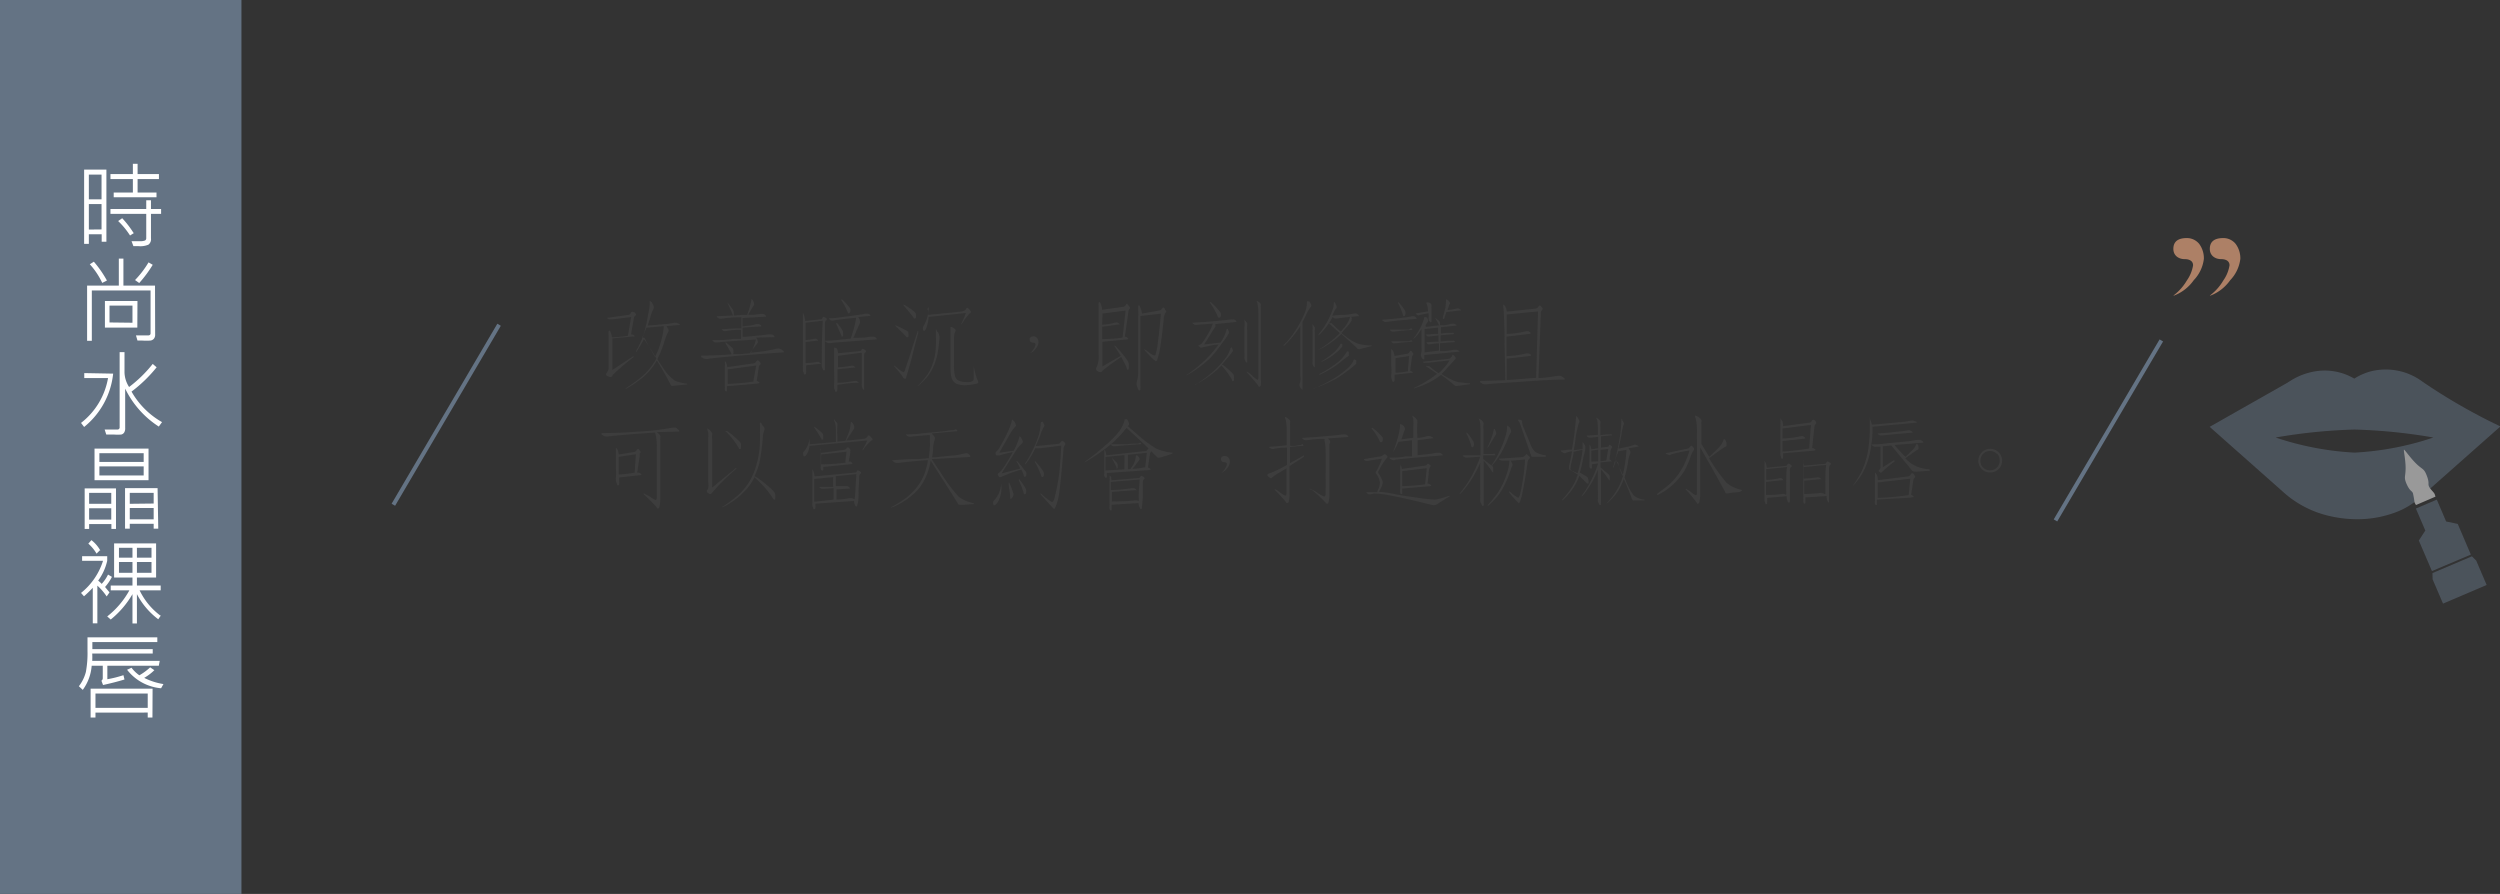 <svg xmlns="http://www.w3.org/2000/svg" viewBox="0 0 185.14 66.2"><rect x="0" y="0" width="185.14" height="66.2" fill="#333333" stroke="none"/><defs><style>.cls-1{fill:#3d3d3d;}.cls-2{fill:#647384;}.cls-3{fill:#fff;}.cls-4{fill:none;stroke:#647384;stroke-miterlimit:10;stroke-width:0.3px;}.cls-5{fill:#ad8066;}.cls-6{opacity:0.5;}</style></defs><title>lesson_cont</title><g id="圖層_15" data-name="圖層 15"><path class="cls-1" d="M47,23.14a.5.5,0,0,1,.1.13.17.17,0,0,1-.09.14.19.19,0,0,0-.06.1l-.22,1.26h.09a.29.29,0,0,1,.12.06s.07.07.07.09,0,0-.12,0l-1.54.14v2.34l1.51-1,.07,0a0,0,0,0,1,0,0s0,.06-.11.12a18.52,18.52,0,0,0-1.45,1.25c0,.1-.1.15-.17.15a.31.31,0,0,1-.18-.06c-.09,0-.13-.08-.13-.11a.23.23,0,0,1,0-.09.48.48,0,0,0,.09-.12.68.68,0,0,0,.09-.43v-2c0-.09,0-.19,0-.3a2.3,2.3,0,0,1,0-.27s0-.06.06-.06.07.07.12.21.05.2.07.29a9.79,9.79,0,0,0,1.18-.11l.24-1.39-1.4.17-.18,0a.22.22,0,0,1-.14-.05s-.07-.05-.07-.06l0,0,1.58-.22a.2.2,0,0,0,.17-.11c0-.07.09-.12.11-.12A.46.46,0,0,1,47,23.14Zm1.29-.69a.59.59,0,0,1,.12.23.31.31,0,0,1,0,.16,2.68,2.68,0,0,0-.25.66c-.07.22-.14.43-.2.61L49.29,24a3.74,3.74,0,0,0,.64-.1h.14a.49.49,0,0,1,.18.07c.07,0,.11.08.11.09a0,0,0,0,1,0,0l-1,.09.06.11a.58.58,0,0,1,.1.22.36.36,0,0,1-.08.17,6.42,6.42,0,0,0-.28.78,7.43,7.43,0,0,1-.48,1.16c.15.25.31.49.47.72a3.19,3.19,0,0,0,.86.9,4.29,4.29,0,0,0,.81.2s.06,0,.06,0a.07.07,0,0,1,0,.06l-1.09.11c-.07,0-.12-.05-.15-.14-.32-.62-.65-1.2-1-1.75a4.37,4.37,0,0,1-1,1.23,8.77,8.77,0,0,1-1.18.82l-.17.07a0,0,0,0,1,0,0s0,0,.09-.08a11.92,11.92,0,0,0,1.1-.8,4.41,4.41,0,0,0,.83-.9,4.46,4.46,0,0,0,.29-.46.17.17,0,0,1,0-.05c-.41-.67-.69-1.11-.85-1.32a.12.12,0,0,1-.06-.09c-.16.3-.33.59-.51.87a.25.25,0,0,1-.07.09s0,0,0,0a.17.17,0,0,1,0-.09,7.75,7.75,0,0,0,.55-1.18A12.74,12.74,0,0,0,48,23.27a4,4,0,0,0,.12-.93s0-.06,0-.06S48.23,22.34,48.32,22.45ZM47.64,25a.14.14,0,0,1,.11.06q.36.72.76,1.37a6.18,6.18,0,0,0,.65-2.28l-1.29.12c-.09.23-.17.43-.25.59l-.08.16Z"/><path class="cls-1" d="M53.86,22.39c.19.23.33.41.41.54a.57.57,0,0,1,.07.23.69.69,0,0,1,0,.21l.65-.05.34,0a5.63,5.63,0,0,0,.2-.61,3.55,3.55,0,0,0,.12-.54s0-.05,0-.05.07.06.13.17a.54.54,0,0,1,.06.23.13.13,0,0,1,0,.06c-.1.16-.25.4-.43.73l.43,0,.47-.06.21,0a.27.27,0,0,1,.14.07.22.22,0,0,1,.08.13,0,0,0,0,1,0,0l-1.75.1v.62l.68-.08L56,24l.17,0a.29.29,0,0,1,.14.06c.05,0,.08.08.08.11s0,0,0,0L55,24.26v.68h.21l1.08-.1.59-.07.26,0a.25.25,0,0,1,.14.06.25.25,0,0,1,.08.14s0,0,0,0L56,25l.07.12a.64.64,0,0,1,.05.2.09.09,0,0,1,0,.06l-.52.67-.07.07a12.16,12.16,0,0,0,2-.3.54.54,0,0,1,.18,0,.67.67,0,0,1,.2.09c.09.07.14.12.14.13s0,.06-.06.06q-1.36.08-3.51.26c-1.27.12-2,.19-2.05.22a.66.66,0,0,1-.2,0,.38.38,0,0,1-.22-.1c-.06,0-.09-.06-.09-.09s0-.06.08-.06c.36,0,1.09,0,2.16-.09a.3.3,0,0,1,0-.07l-.35-.61a.65.65,0,0,1-.1-.19,0,0,0,0,1,0,0l.07,0c.2.17.35.3.44.38a.29.29,0,0,1,.09.17.86.86,0,0,1,0,.24s0,.06-.05.06l.62,0,.7-.06s0,0,0,0a.07.07,0,0,1,0,0,4.56,4.56,0,0,0,.26-.56,2,2,0,0,0,.14-.46h0l-1.15.08c-.9.06-1.46.11-1.66.14l-.19,0a.2.2,0,0,1-.13-.06c-.07-.05-.09-.09-.09-.11a0,0,0,0,1,0,0q1.11,0,1.52-.09l.6,0v-.68h-.06c-.58,0-.93.08-1.06.1l-.12,0a.23.23,0,0,1-.12-.05s-.07-.07-.07-.09,0,0,0,0l1-.06.46,0V23.5h-.14c-.72,0-1.17.08-1.32.1l-.15,0a.22.22,0,0,1-.13-.07c-.06,0-.09-.08-.09-.11a0,0,0,0,1,0,0l1.21-.06h0a0,0,0,0,1,0,0c-.11-.25-.22-.5-.33-.74a1,1,0,0,1-.09-.23,0,0,0,0,1,0,0S53.83,22.36,53.86,22.39Zm-.07,4.5a1.18,1.18,0,0,1,.07.3l1.87-.27c.13,0,.22-.06.25-.12s.09-.11.12-.11.08,0,.16.11.07.09.07.12a.21.21,0,0,1-.07.12.26.26,0,0,0-.07.17l-.15,1h0a.23.23,0,0,1,.12.06c.05,0,.08.07.08.08s-.07.05-.18.06l-2.23.19c0,.09,0,.17,0,.27s0,.11-.06.11-.05,0-.09-.12a.67.67,0,0,1,0-.19.75.75,0,0,1,0-.14c0-.14,0-.37,0-.69s0-.48,0-.76a2.49,2.49,0,0,0,0-.35,0,0,0,0,1,0,0S53.73,26.76,53.79,26.89Zm2,1.36L56,27.07l-2.11.28c0,.2,0,.56,0,1.08A15.87,15.87,0,0,0,55.84,28.25Z"/><path class="cls-1" d="M59.55,23.37a1.61,1.61,0,0,1,.08.4l1.15-.12a.14.14,0,0,0,.12-.07c0-.07.07-.11.08-.11a.27.27,0,0,1,.14.06c.07,0,.11.08.11.11s0,.07-.09.12a.43.43,0,0,0-.05.22c0,.64,0,1.21,0,1.73s0,1,0,1.36,0,.35-.06.35-.07,0-.12-.13a.46.46,0,0,1-.05-.18.76.76,0,0,1,0-.22c0-.17,0-.4,0-.68,0-1.18.05-2,.07-2.46l-1.27.15c0,.06,0,.11,0,.15v1.13a4.09,4.09,0,0,0,.69-.1h.07a.21.21,0,0,1,.1.06s.07.07.07.09,0,0-.08,0l-.85.1v1.56a5.1,5.1,0,0,0,.84-.09h.09a.26.26,0,0,1,.12.07c.05,0,.08.06.08.08s0,0-.09,0l-1,.1v.43c0,.16,0,.25-.09.25s-.06,0-.09-.12a.41.41,0,0,1-.06-.22,2.27,2.27,0,0,1,0-.29c0-.26,0-.78,0-1.57s0-1.46,0-1.89c0-.24,0-.38,0-.41s0-.09,0-.09S59.5,23.25,59.55,23.37Zm4.82-.11c.06.05.09.09.09.13a0,0,0,0,1,0,0l-.91.09.09.14a.64.64,0,0,1,.05.2.27.27,0,0,1,0,.09c-.11.23-.27.6-.49,1.11l0,0h0L64,25l.47-.07.22,0a.29.29,0,0,1,.16.07c.06.05.09.09.09.13a0,0,0,0,1,0,0l-2.09.16c-.73.06-1.18.09-1.35.12l-.15,0a.27.27,0,0,1-.15-.07c-.07,0-.1-.08-.1-.11s0,0,0,0c.59,0,1-.06,1.23-.09l.67-.06a0,0,0,0,0,0,0c.11-.32.19-.59.25-.82a4.9,4.9,0,0,0,.14-.68s0-.05,0-.05l-.67.07c-.57.06-.92.11-1,.14l-.12,0a.2.2,0,0,1-.13-.06c-.07-.05-.09-.09-.09-.11a0,0,0,0,1,0,0c.46,0,.78-.06,1-.09L63,23.4l.69-.1a2.67,2.67,0,0,0,.38-.07l.16,0A.25.25,0,0,1,64.36,23.26ZM62,25.85a1.36,1.36,0,0,1,.07.31L63.68,26a.14.14,0,0,0,.12-.07c0-.06.07-.1.09-.1a.38.38,0,0,1,.14.06q.11.08.11.11s0,.07-.09.12a.37.37,0,0,0-.06.22c0,.47,0,.9,0,1.28s0,.76,0,1,0,.27,0,.27-.08-.05-.12-.14a.55.55,0,0,1-.05-.17.61.61,0,0,1,0-.17c0-.13,0-.29,0-.5,0-.84,0-1.44,0-1.79l-1.76.23c0,.08,0,.16,0,.24v.61a6.12,6.12,0,0,0,1-.12h.11a.21.21,0,0,1,.1.06s.07.06.07.08,0,0-.1,0l-1.22.13v1a8.06,8.06,0,0,0,1.25-.14h.13a.22.22,0,0,1,.12.06s.07.06.07.08,0,0-.12,0c-.54,0-1,.09-1.46.15v.26c0,.16,0,.24-.09.25s-.06,0-.09-.12a.4.4,0,0,1-.06-.22,1,1,0,0,1,0-.2,9.77,9.77,0,0,0,0-1c0-.59,0-1,0-1.36s0-.26,0-.28,0-.09,0-.09S61.93,25.74,62,25.85Zm0-1.92a4.66,4.66,0,0,1,.36.48.45.45,0,0,1,.07.21.85.85,0,0,1,0,.23c0,.05,0,.07-.08.07s0,0-.05-.09L62,24.14a1.06,1.06,0,0,1-.08-.22,0,0,0,0,1,0,0Zm.38-1.74a4.08,4.08,0,0,1,.48.52.4.4,0,0,1,.11.19.45.45,0,0,1,0,.18q-.06.13-.11.13s-.07,0-.09-.09a4.79,4.79,0,0,0-.43-.84.3.3,0,0,1-.05-.11,0,0,0,0,1,0,0Z"/><path class="cls-1" d="M68,24.52s0,.06,0,.12c-.17.67-.33,1.24-.44,1.72-.17.64-.32,1.16-.45,1.58,0,.07-.05.11-.07.11s-.12,0-.19-.14-.35-.46-.57-.72c-.06-.07-.09-.11-.09-.13s0,0,0,0a2.9,2.9,0,0,1,.3.22,1.47,1.47,0,0,0,.41.28s.07,0,.11-.13.21-.62.43-1.29c.14-.48.32-1,.51-1.58,0,0,0-.06,0-.06A0,0,0,0,1,68,24.52Zm-1.61-.41c.35.17.6.3.75.38s.13.12.13.17a.87.87,0,0,1,0,.24c0,.05,0,.07-.08.07s-.06,0-.1-.07c-.2-.2-.41-.41-.62-.61a.77.77,0,0,1-.18-.19,0,0,0,0,1,0,0ZM67,22.59a6,6,0,0,1,.7.48.33.33,0,0,1,.13.21,1,1,0,0,1,0,.24.08.08,0,0,1-.09.07s-.06,0-.1-.09c-.18-.24-.38-.48-.58-.72a.7.7,0,0,1-.17-.22,0,0,0,0,1,0,0A.25.25,0,0,1,67,22.59Zm2.46,2a1.22,1.22,0,0,1,.12.37A10.24,10.24,0,0,1,69.46,26a4.49,4.49,0,0,1-.27,1,3.83,3.83,0,0,1-.49.87,6.81,6.81,0,0,1-.64.66.32.32,0,0,1-.1.07,0,0,0,0,1,0,0,.3.3,0,0,1,.06-.07c.2-.22.38-.42.51-.59a2.9,2.9,0,0,0,.4-.64,4.48,4.48,0,0,0,.31-1A6.73,6.73,0,0,0,69.31,25c0-.09,0-.22,0-.38s0-.2,0-.24a0,0,0,0,1,0,0A.79.79,0,0,1,69.41,24.57Zm-.72-1.63c0,.13,0,.25,0,.36l1.2-.12c.78-.07,1.23-.12,1.34-.15a.39.39,0,0,0,.27-.17c0-.05.06-.08.1-.08a.85.85,0,0,1,.14.12c.07.07.11.13.11.17a.11.11,0,0,1-.09.12,4.3,4.3,0,0,0-.61.83s0,0,0,0,0,0,0-.05a.59.59,0,0,1,.08-.2c.1-.23.19-.43.25-.61l-2.76.29a3,3,0,0,1-.15.77c-.06.16-.11.25-.17.26s-.06,0-.1-.1a.48.48,0,0,1,0-.12.2.2,0,0,1,.05-.14,2.92,2.92,0,0,0,.38-1.33s0-.06,0-.06S68.69,22.8,68.69,22.93Zm1.91,1.35c.08.07.12.12.12.14a.39.39,0,0,1-.05.16,1,1,0,0,0-.07.38v2a3.25,3.25,0,0,0,.06.8.6.6,0,0,0,.18.33,1.08,1.08,0,0,0,.56.17,2.1,2.1,0,0,0,.38,0,.64.64,0,0,0,.22-.09.22.22,0,0,0,.06-.14c0-.14,0-.48,0-1,0,0,0-.06,0-.06s0,0,0,.06a4.51,4.51,0,0,0,.28,1.08.48.48,0,0,1,.06.16.09.09,0,0,1-.07.09,2.21,2.21,0,0,1-.41.09,3.75,3.75,0,0,1-.57.05,1.7,1.7,0,0,1-.51-.09.63.63,0,0,1-.28-.2.89.89,0,0,1-.17-.39,3.22,3.22,0,0,1-.05-.64V24.83c0-.14,0-.27,0-.41s0-.2,0-.21a0,0,0,0,1,0,0S70.51,24.21,70.6,24.29Z"/><path class="cls-1" d="M76.69,25.83a.94.94,0,0,1-.43.34h0a1.12,1.12,0,0,0,.29-.33.8.8,0,0,0,.14-.33c0-.09-.07-.14-.19-.14s-.25-.07-.25-.22.09-.24.29-.24a.34.34,0,0,1,.27.13.53.53,0,0,1,.1.33A.82.82,0,0,1,76.69,25.83Z"/><path class="cls-1" d="M83.62,22.68a.28.28,0,0,1,.07.12.22.22,0,0,1-.06.1.23.23,0,0,0-.06.15l-.27,1.89h.07a.25.25,0,0,1,.12.07s.07.07.07.08-.05.05-.14.05l-1.78.17v1.83L83,26.35l-.41-.63a.26.26,0,0,1-.07-.13,0,0,0,0,1,0,0s.07,0,.14.1a7.88,7.88,0,0,1,.76.9.73.73,0,0,1,.17.38,1.67,1.67,0,0,1,0,.25c0,.1,0,.15-.07.15s-.07,0-.09-.15a6.82,6.82,0,0,0-.4-.78h0a15.54,15.54,0,0,0-1.37,1,.18.18,0,0,1-.17.12.3.3,0,0,1-.18-.06c-.09-.05-.13-.09-.13-.12a.35.35,0,0,1,0-.14,1.23,1.23,0,0,0,.09-.2,1.62,1.62,0,0,0,.09-.69V23c0-.09,0-.19,0-.3a2.27,2.27,0,0,1,0-.26s0-.06.06-.06.08.07.13.21a1.42,1.42,0,0,1,.07.35h0l1.5-.21c.12,0,.2-.06.23-.12s.08-.12.11-.12S83.55,22.61,83.62,22.68Zm-2,1.37a4.17,4.17,0,0,0,1-.17h.1a.29.29,0,0,1,.12.06s.07.07.07.09,0,0-.09,0l-1.2.17v.91A9.63,9.63,0,0,0,83.13,25l.23-2-1.71.22Zm4.64-1.14.11.14a.15.15,0,0,1-.05.1.92.92,0,0,0-.14.49c-.1,1-.2,1.74-.27,2.15a4.29,4.29,0,0,1-.2.8c0,.11-.09.16-.12.16a2.81,2.81,0,0,1-.49-.46,3.06,3.06,0,0,1-.39-.44s0,0,0,0a2.2,2.2,0,0,1,.31.19,1.27,1.27,0,0,0,.48.29s.07,0,.08-.09a4.91,4.91,0,0,0,.17-.91c.06-.44.14-1.14.22-2.1l-1.52.17c0,2.88,0,4.59,0,5.13a1.06,1.06,0,0,1,0,.27c0,.07,0,.12-.07.12s-.08-.07-.14-.22a.79.79,0,0,1-.07-.32.71.71,0,0,1,.05-.23,2.28,2.28,0,0,0,.07-.51q0-1.14,0-4.12a3.07,3.07,0,0,0,0-.57c0-.15,0-.25,0-.27s0-.05.06-.06.07.1.14.27a1.56,1.56,0,0,1,.08.33L85.83,23a.25.25,0,0,0,.2-.12c.06-.07.1-.11.14-.11S86.23,22.85,86.29,22.91Z"/><path class="cls-1" d="M91.48,23.71c.06.05.09.09.09.13a0,0,0,0,1,0,0L90,24A.49.49,0,0,1,90,24a.73.73,0,0,1,0,.16.06.06,0,0,1,0,.06,3.31,3.31,0,0,0-.28.42l-.35.56-.2.31,1.21-.14a2.9,2.9,0,0,0,.44-.9c0-.07.05-.12.09-.12s0,.06.09.17a.5.5,0,0,1,0,.17,6.4,6.4,0,0,1-.56.8,8.12,8.12,0,0,1-.87,1.08,9.8,9.8,0,0,1-1.3,1l-.43.24s0,0,0,0,0,0,.06-.06a10.37,10.37,0,0,0,1.19-.94,8.43,8.43,0,0,0,1.15-1.29l0,0c-.35,0-.64.09-.86.13l-.39.09-.08,0-.09-.08c-.05,0-.07-.07-.07-.09s0,0,0,0a.45.45,0,0,0,.27-.16,6.21,6.21,0,0,0,.41-.63,5.24,5.24,0,0,0,.31-.59c0-.07.06-.15.08-.22h-.09l-1.13.09-.12,0A.25.25,0,0,1,88.4,24c-.06,0-.09-.08-.09-.1s0,0,0,0l1-.06.66-.06.74-.07.4-.05.17,0A.23.23,0,0,1,91.48,23.71Zm-.22,2.11a.56.56,0,0,1,.05.17,5.72,5.72,0,0,1-.51.64c-.12.14-.22.27-.33.38l.07,0a6,6,0,0,1,.69.59c.1.1.15.18.15.25a1.44,1.44,0,0,1,0,.24c0,.09,0,.13-.06.13s-.07,0-.09-.1a5,5,0,0,0-.78-1.06s0,0,0,0a4.28,4.28,0,0,1-.41.4,8.47,8.47,0,0,1-1.17.84l-.39.19a0,0,0,0,1,0,0s0,0,.05,0a10.2,10.2,0,0,0,1.07-.77,6.9,6.9,0,0,0,1-1,2.52,2.52,0,0,0,.51-.87c0-.07.05-.12.09-.12S91.21,25.7,91.26,25.82ZM89.7,22.4a4.89,4.89,0,0,1,.57.6c.09.1.14.17.14.22a.45.45,0,0,1,0,.18q-.06.13-.11.13c-.05,0-.09,0-.12-.1a5.28,5.28,0,0,0-.52-.93.33.33,0,0,1-.07-.12,0,0,0,0,1,0,0A.32.32,0,0,1,89.7,22.4Zm2.52,1.36c.09.09.14.16.14.2a1,1,0,0,1,0,.17,1.45,1.45,0,0,0,0,.3v2.34c0,.06,0,.09,0,.09s-.08,0-.14-.14a.41.41,0,0,1-.06-.2.76.76,0,0,1,0-.11,1.47,1.47,0,0,0,0-.28V24.21a1.93,1.93,0,0,0,0-.41.61.61,0,0,1,0-.12,0,0,0,0,1,0,0A.63.63,0,0,1,92.22,23.76Zm1-1.4q.15.13.15.17a.36.36,0,0,1,0,.1.5.5,0,0,0,0,.16V28.1a1.52,1.52,0,0,1,0,.38c0,.1-.06.16-.1.16s-.06,0-.09-.09q-.44-.54-.78-.91l-.07-.07s0-.06,0-.06a3.85,3.85,0,0,1,.37.27,1.78,1.78,0,0,0,.43.35s.05,0,.06-.14V23.27a3.88,3.88,0,0,0-.07-.81.63.63,0,0,1-.05-.18,0,0,0,0,1,0,0A.48.48,0,0,1,93.22,22.36Z"/><path class="cls-1" d="M97,22.39a.54.54,0,0,1,.11.23.23.23,0,0,1-.06.14,2.32,2.32,0,0,0-.34.59c-.09.18-.17.35-.25.49v4.92c0,.07,0,.11,0,.11s-.08-.06-.16-.16a.42.42,0,0,1-.07-.2.78.78,0,0,1,.07-.25,2,2,0,0,0,0-.46V24.13c-.1.17-.2.31-.29.43a7.13,7.13,0,0,1-.86,1,.28.28,0,0,1-.09.07s0,0,0,0l0-.07a6.09,6.09,0,0,0,.82-1,8.21,8.21,0,0,0,.73-1.35,2.26,2.26,0,0,0,.18-.83s0-.06,0-.06S97,22.28,97,22.39Zm.25,1.71c.07.07.12.13.12.16a.78.78,0,0,1,0,.14,1.34,1.34,0,0,0,0,.25v2.49s0,.06,0,.06-.07,0-.12-.12a.36.36,0,0,1-.05-.17.35.35,0,0,1,0-.09.64.64,0,0,0,0-.22V24.46a1.28,1.28,0,0,0,0-.33.38.38,0,0,1,0-.1s0,0,0,0S97.22,24,97.29,24.1Zm3.18,2.65a.7.7,0,0,1,0,.19,4.66,4.66,0,0,1-.56.46,7.57,7.57,0,0,1-.88.62,12.37,12.37,0,0,1-1.3.61l-.43.14a0,0,0,0,1,0,0s0,0,.05,0a11.45,11.45,0,0,0,1.19-.58,6.5,6.5,0,0,0,1.15-.79,1.88,1.88,0,0,0,.57-.66c0-.07.05-.12.08-.12S100.42,26.64,100.47,26.76Zm-.34-3.15a.61.61,0,0,1,0,.17,4.62,4.62,0,0,1-.46.56l-.29.33.19.15a3.9,3.9,0,0,0,1,.63,3.45,3.45,0,0,0,1,.14s.05,0,.05,0a.05.05,0,0,1-.05.06c-.55.15-.85.22-.87.22a.17.17,0,0,1-.15-.06c-.19-.2-.46-.44-.79-.73-.14-.12-.27-.24-.38-.35-.13.13-.25.25-.35.33a7.15,7.15,0,0,1-1.08.73l-.35.17s0,0,0,0l0,0a7.52,7.52,0,0,0,1-.68,6.72,6.72,0,0,0,.66-.6L98.48,24s-.06,0-.06,0,0-.06.09-.06a.16.16,0,0,1,.11,0,8.58,8.58,0,0,0,.67.62l.19-.22a2.2,2.2,0,0,0,.47-.77c0-.07.05-.12.09-.12S100.08,23.5,100.13,23.61Zm-1.21-1.12a.53.53,0,0,1,.1.22.14.14,0,0,1,0,.1,1.55,1.55,0,0,0-.24.41l-.08.17.58-.06.38,0,.44-.06.24-.05.1,0a.24.24,0,0,1,.14.07c.06.05.09.09.09.13a0,0,0,0,1,0,0l-1,.09-.66.09h-.07a.25.25,0,0,1-.14-.06l-.07-.06a5.61,5.61,0,0,1-.38.62,5.2,5.2,0,0,1-.6.69l-.07.05s0,0,0,0a.11.11,0,0,1,0-.06,5,5,0,0,0,.54-.76,6.42,6.42,0,0,0,.48-1,1.75,1.75,0,0,0,.12-.6s0-.06,0-.06S98.84,22.39,98.92,22.49Zm1,3.64a.52.52,0,0,1,0,.17.05.05,0,0,1,0,.06c-.14.09-.3.21-.47.35a7.3,7.3,0,0,1-.84.61,8,8,0,0,1-.82.43l-.09,0s0,0,0,0,0,0,.08-.06a7.67,7.67,0,0,0,1.26-.8,2.85,2.85,0,0,0,.75-.85.06.06,0,0,1,.06,0S99.87,26,99.91,26.13Zm-.48-.62a.52.52,0,0,1,0,.17,0,0,0,0,1,0,0L99.1,26a6.55,6.55,0,0,1-.61.46,4.3,4.3,0,0,1-.59.32h-.07s0,0,0,0l0,0a5.46,5.46,0,0,0,.9-.64,2,2,0,0,0,.54-.67,0,0,0,0,1,0,0S99.38,25.41,99.42,25.51Z"/><path class="cls-1" d="M104.84,23.48a.22.22,0,0,1,.08.13,0,0,0,0,1,0,0l-1.36.12-.88.11-.1,0a.22.22,0,0,1-.13-.06c-.06,0-.09-.08-.09-.1a0,0,0,0,1,0,0l.8-.07.51-.05.58-.08.31-.06.14,0A.25.25,0,0,1,104.84,23.48Zm-.34.84c.06,0,.09.08.09.11a0,0,0,0,1,0,0l-.85.07-.54.06h-.07a.17.17,0,0,1-.12-.06c-.06,0-.08-.07-.08-.09a0,0,0,0,1,0,0l.48,0,.31,0,.35,0,.19,0h.08A.26.26,0,0,1,104.5,24.32Zm0,.87c.06,0,.09.08.09.11a0,0,0,0,1,0,0l-.8.07-.51.06h-.06a.21.21,0,0,1-.12-.06s-.07-.07-.07-.09a0,0,0,0,1,0,0l.46,0,.29,0,.33,0,.17,0h.08A.26.26,0,0,1,104.5,25.2Zm-1.3.88a1.74,1.74,0,0,1,.08.29l.85-.15c.12,0,.2-.06.23-.11s.08-.12.11-.12.07,0,.13.12a.22.22,0,0,1,.07.11.2.2,0,0,1-.06.11.27.27,0,0,0-.05.14l-.13,1h0a.24.24,0,0,1,.12.06c.05,0,.08.07.08.09s0,0-.1,0l-1.25.14V28c0,.17,0,.27-.09.28s-.07-.05-.1-.14a.55.55,0,0,1-.06-.25.45.45,0,0,1,0-.12,2.81,2.81,0,0,0,0-.63c0-.43,0-.77,0-1s0-.2,0-.21,0-.09,0-.09S103.14,25.94,103.2,26.07Zm1.06,1.42.09-1.12-1,.15c0,.09,0,.2,0,.3v.79A7.75,7.75,0,0,0,104.26,27.5Zm-.69-5.11a3.86,3.86,0,0,1,.42.53.49.49,0,0,1,.09.19.42.42,0,0,1,0,.17c0,.09-.07.14-.1.14s-.07,0-.08-.09a5.1,5.1,0,0,0-.35-.84.3.3,0,0,1,0-.12,0,0,0,0,1,0,0Zm4,3.88.13.09c.06.07.09.11.09.14a.13.13,0,0,1,0,.09l-.71.77a3,3,0,0,1-.33.34c.14.1.3.19.45.27a3.21,3.21,0,0,0,.83.35c.17,0,.43.06.78.08,0,0,.05,0,.05,0a.06.06,0,0,1,0,.06l-1,.14a.21.21,0,0,1-.15-.06,11.26,11.26,0,0,0-1-.77,4.3,4.3,0,0,1-.46.33,5.69,5.69,0,0,1-1.16.55l-.38.13s0,0,0,0a.06.06,0,0,1,.05-.06A9.7,9.7,0,0,0,106,28a5,5,0,0,0,.42-.32c-.35-.25-.61-.42-.75-.51s-.06,0-.06-.06,0,0,.06,0h.11a.17.17,0,0,1,.12.05,5.81,5.81,0,0,0,.64.48,3.63,3.63,0,0,0,.41-.41,4.06,4.06,0,0,0,.4-.54l-.77.08-.78.09-.22,0a.25.25,0,0,1-.12,0c-.05,0-.07,0-.07-.07s0,0,0,0l1.92-.22a.16.16,0,0,0,.12-.08c.05-.06.08-.09.09-.09Zm-1.87-2.7a.59.59,0,0,1,.06.18s0,.05,0,.06a2.4,2.4,0,0,0-.18.27v.14l1-.12h0l-.23-.43a.47.47,0,0,1-.07-.13,0,0,0,0,1,0,0l0,0,.3.24a.24.24,0,0,1,.05.11.69.69,0,0,1,0,.21,0,0,0,0,1,0,0l.26,0a3.45,3.45,0,0,0,.62-.12l.14,0a.31.31,0,0,1,.14.06c.05,0,.08.07.08.08a0,0,0,0,1,0,0l-1.16.12v.47l.43-.05.25,0h.11a.28.28,0,0,1,.12,0s.07.07.07.09v0l-1,.09v.46h0l.48-.05.26,0h.12a.23.23,0,0,1,.12,0c.05,0,.08.07.08.09v0l-1.11.09V26l.35,0a5.16,5.16,0,0,0,.68-.1l.15,0a.4.4,0,0,1,.16.05c.06,0,.1.07.1.09a0,0,0,0,1,0,0l-2.6.25v.24c0,.06,0,.08-.06.08s-.06,0-.14-.14a.37.37,0,0,1-.06-.2,1,1,0,0,1,.05-.21,2,2,0,0,0,0-.41V24.37l-.22.33a2.74,2.74,0,0,1-.36.39l0,0s0,0,0,0a.07.07,0,0,1,0-.05,4.93,4.93,0,0,0,.5-.77,3.21,3.21,0,0,0,.3-.8s0,0,0,0S105.67,23.47,105.72,23.57Zm.18-1.14c.09.07.13.14.13.19a.35.35,0,0,1,0,.11.64.64,0,0,0,0,.09v1s0,.06-.06.06,0,0-.09-.08a.18.18,0,0,1-.06-.12.63.63,0,0,1,0-.15,1.41,1.41,0,0,0,0-.19s0-.09,0-.13l-.56.1-.2.06a.28.28,0,0,1-.13-.07s-.07-.06-.07-.08l0,0,.92-.15a3.43,3.43,0,0,0-.07-.48.42.42,0,0,1-.05-.12s0-.06,0-.06A.5.5,0,0,1,105.9,22.43Zm.69,3.54v-.53c-.37,0-.59.06-.68.07l-.09,0s-.06,0-.1-.06-.07-.07-.07-.09a0,0,0,0,1,0,0l.68-.05h.22v-.46l-.68.08h-.09a.17.17,0,0,1-.1-.05s-.07-.07-.07-.09a0,0,0,0,1,0,0l.64-.05.27,0v-.47l-1,.11v1.73Zm.71-3.67a.31.31,0,0,1,.11.18.83.83,0,0,0-.12.27l-.08.22a3.62,3.62,0,0,0,.72-.12H108a.25.25,0,0,1,.12.07c.05,0,.08.06.08.08s0,0-.09,0l-1,.12-.13.38c0,.1-.07.14-.12.14s0,0,0-.06a.62.62,0,0,1,0-.1c.06-.2.12-.43.18-.67a5.49,5.49,0,0,0,.05-.59s0-.05,0-.05S107.24,22.24,107.3,22.3Z"/><path class="cls-1" d="M111.5,22.75a1,1,0,0,1,.09.33v0l2.06-.22c.14,0,.22-.06.25-.11s.09-.12.12-.12.08,0,.16.12a.22.22,0,0,1,.06.11.19.19,0,0,1-.06.12.28.28,0,0,0-.07.17L113.93,28a11.4,11.4,0,0,0,1.43-.17l.18,0a.61.61,0,0,1,.2.1c.09.06.14.11.14.12s0,.06-.06.06c-.93,0-2.12.09-3.59.19-1.3.08-2,.13-2.11.16l-.2,0a.42.42,0,0,1-.22-.1c-.06,0-.09-.07-.09-.09s0-.06.09-.06l1.78-.05-.06-2.74c0-.5,0-1.21-.05-2.13a7.31,7.31,0,0,0-.06-.73,0,0,0,0,1,0,0S111.41,22.57,111.5,22.75Zm1.09,5.32,1.17-.09.14-4.92-2.32.23v1.44a7.17,7.17,0,0,0,1.45-.2l.14,0a.29.29,0,0,1,.12.06s.07.07.07.08,0,.06-.13.06l-1.66.2,0,1.44a6.48,6.48,0,0,0,1.46-.2h.15a.24.24,0,0,1,.12.06c.05,0,.08.06.08.08s0,.06-.13.06l-1.67.19,0,1.59Z"/><path class="cls-1" d="M50.17,31.77c.09.07.14.12.14.13s0,.06-.06.06L48.63,32l.08.06c.12.11.19.18.19.22a.37.37,0,0,1,0,.12.64.64,0,0,0,0,.19V37a2.23,2.23,0,0,1-.05.46c0,.13-.08.2-.12.2s-.07,0-.1-.09c-.33-.37-.63-.67-.9-.91,0,0-.07-.06-.07-.08s0-.05,0-.05l.42.22a2.44,2.44,0,0,0,.48.28s.07,0,.08-.14V33.2a4.68,4.68,0,0,0-.08-1,.82.82,0,0,1-.05-.17l-1.53.11c-1.19.1-1.84.16-1.94.18a.62.62,0,0,1-.19,0,.37.37,0,0,1-.22-.1c-.06,0-.09-.06-.09-.09s0-.06.09-.06c.4,0,1.29,0,2.68-.11a18.68,18.68,0,0,0,2.55-.3l.17,0A.7.7,0,0,1,50.17,31.77Zm-4.43,1.54a1.38,1.38,0,0,1,.08.35l1.08-.18c.12,0,.2-.06.23-.12s.08-.12.11-.12.06,0,.13.12a.28.28,0,0,1,.07.12.22.22,0,0,1-.06.1.28.28,0,0,0,0,.15L47.19,35h.11a.23.23,0,0,1,.12.06c.05,0,.08.07.08.08s0,.05-.12.05l-1.52.17v.29c0,.19,0,.28-.08.29s-.07,0-.1-.14a.49.49,0,0,1-.07-.25.63.63,0,0,1,0-.14,4.41,4.41,0,0,0,0-.77c0-.5,0-.88,0-1.13s0-.22,0-.25,0-.08,0-.08S45.68,33.18,45.74,33.31ZM47,35l.09-1.36-1.27.19c0,.08,0,.16,0,.25v1.06A8.67,8.67,0,0,0,47,35Z"/><path class="cls-1" d="M52.6,31.89c.09.1.14.17.14.21a.35.35,0,0,1,0,.13.76.76,0,0,0,0,.27v3.61l1.7-1.4a.2.2,0,0,1,.11-.06,0,0,0,0,1,0,0s0,.07-.09.12a15.16,15.16,0,0,0-1.74,1.74.15.15,0,0,1-.14.08.3.3,0,0,1-.14-.08c-.06,0-.09-.09-.09-.12a.11.11,0,0,1,0-.07.53.53,0,0,0,.1-.17,1.73,1.73,0,0,0,0-.43V32.44a2.24,2.24,0,0,0,0-.4,2,2,0,0,1-.07-.25s0-.06,0-.06S52.5,31.79,52.6,31.89Zm3.87-.39c.09.11.14.17.14.2a.34.34,0,0,1,0,.13,2.22,2.22,0,0,0-.13.69,14.79,14.79,0,0,1-.24,1.75,5.12,5.12,0,0,1-.37,1,.85.85,0,0,1,.2.1,8.74,8.74,0,0,1,1.1.89c.16.14.24.27.24.37a1.44,1.44,0,0,1,0,.24c0,.09,0,.13-.06.13s-.09-.05-.14-.14a7.54,7.54,0,0,0-1.25-1.44.29.29,0,0,1-.09-.09l-.07.16a4,4,0,0,1-.77,1,4.89,4.89,0,0,1-.93.74,2.62,2.62,0,0,1-.66.35,0,0,0,0,1,0,0s0,0,.07-.06a8.19,8.19,0,0,0,1-.72,4.52,4.52,0,0,0,1.39-2,7.37,7.37,0,0,0,.35-1.55A11.69,11.69,0,0,0,56.28,32c0-.07,0-.23,0-.48a1.05,1.05,0,0,1,0-.22s0,0,.06,0S56.37,31.38,56.47,31.5Zm-2.58.45a6.36,6.36,0,0,1,.8.67c.12.11.18.2.18.27a1.52,1.52,0,0,1,0,.25c0,.09,0,.12-.07.12s-.07,0-.1-.1a5.89,5.89,0,0,0-.9-1.16c-.06,0-.08-.07-.08-.09a0,0,0,0,1,0,0A.45.45,0,0,1,53.89,31.95Z"/><path class="cls-1" d="M61.85,31.17c.1.1.16.17.16.2a.83.83,0,0,1,0,.2,4.94,4.94,0,0,0,0,.73v.4l.59-.05a7.65,7.65,0,0,0,.3-.73A3.66,3.66,0,0,0,63,31.3a.05.05,0,0,1,.06-.05s.08.06.14.17a.54.54,0,0,1,.06.23s0,0,0,.07l-.59.91h0c.74-.06,1.19-.12,1.32-.14a.39.39,0,0,0,.26-.17c0-.05.06-.08.1-.08a.61.61,0,0,1,.14.12c.07.07.12.13.12.17s0,.09-.09.1a3.55,3.55,0,0,0-.64.74s0,0,0,0,0,0,0-.06a.49.49,0,0,1,.09-.17q.16-.3.26-.52l-4.28.4a1.54,1.54,0,0,1-.17.56c-.07.13-.13.2-.2.21s-.06,0-.1-.11a.43.43,0,0,1,0-.14.14.14,0,0,1,.06-.11,1.79,1.79,0,0,0,.42-1s0-.06,0-.06,0,.08,0,.23,0,.21,0,.3l1.94-.17v-.93a1.75,1.75,0,0,0-.07-.51,1,1,0,0,1-.08-.22s0,0,.06,0A.86.86,0,0,1,61.85,31.17ZM60.24,34.9a1.44,1.44,0,0,1,.08.38l3-.28a.14.14,0,0,0,.12-.06c0-.07.07-.11.08-.11a.39.39,0,0,1,.14.06c.07.05.11.09.11.11s0,.07-.09.13a.38.38,0,0,0-.05.21c0,.4-.05.77-.05,1.1s0,.65-.06.85-.06.22-.09.22-.07,0-.12-.13a.53.53,0,0,1-.05-.18.24.24,0,0,1,0-.14,2.53,2.53,0,0,0,.07-.43q.06-1.06.09-1.52l-1.52.15V36l.43,0,.27,0h.12a.25.25,0,0,1,.14.06c.06.05.09.09.09.12a0,0,0,0,1,0,0l-1,.06V37a6.19,6.19,0,0,0,.92-.1l.24,0a.29.29,0,0,1,.12.06c.05,0,.08.06.08.09s-.07.05-.22.06l-2.7.19v.15c0,.16,0,.25-.08.26s-.06,0-.09-.12a.4.4,0,0,1-.06-.22.88.88,0,0,1,0-.17c0-.15,0-.45,0-.9s0-.94,0-1.21,0-.24,0-.26,0-.09,0-.09S60.19,34.79,60.24,34.9Zm.12-3.27a5.43,5.43,0,0,1,.51.42.31.31,0,0,1,.09.19.89.89,0,0,1,0,.23c0,.06,0,.08-.08.08s0,0-.07-.09c-.13-.22-.26-.43-.41-.65a.84.84,0,0,1-.12-.2,0,0,0,0,1,0,0ZM61.73,37v-.85l-.77.05h-.08a.19.19,0,0,1-.12-.05c-.06,0-.08-.07-.08-.09a0,0,0,0,1,0,0l.69,0,.33,0v-.73l-1.4.14c0,.06,0,.12,0,.17v1.52Zm-1-3.73a1.08,1.08,0,0,1,.08.27l1.67-.22a.31.31,0,0,0,.21-.1c0-.06.08-.09.1-.09s.06,0,.12.09a.21.21,0,0,1,.06.1.2.2,0,0,1,0,.09.24.24,0,0,0,0,.13l-.12.64h.12a.21.21,0,0,1,.1.06s.06.07.06.09-.06.05-.16.05l-2,.2c0,.06,0,.1,0,.14s0,.12-.06.12-.09,0-.13-.13a.27.27,0,0,1,0-.15.86.86,0,0,1,0-.14c0-.09,0-.26,0-.51s0-.21,0-.3,0-.22,0-.29,0-.12,0-.12S60.74,33.26,60.76,33.31Zm1.87.95.09-.77-1.88.21a.85.85,0,0,1,0,.13c0,.21,0,.41,0,.6A15,15,0,0,0,62.64,34.26Z"/><path class="cls-1" d="M70.81,31.8c.06.05.09.09.09.13a0,0,0,0,1,0,0L69,32.1l.09.1a.6.6,0,0,1,.14.21.33.33,0,0,1,0,.13,2.19,2.19,0,0,0-.13.69c0,.23-.05.44-.07.64l.2,0,1.32-.14c.26,0,.49-.06.71-.11l.31-.06a.34.34,0,0,1,.18.08c.07.06.1.11.1.15s0,.05,0,.05L69,34c.18.28.43.66.75,1.13A11.49,11.49,0,0,0,71,36.79a2.82,2.82,0,0,0,1.14.48,0,0,0,0,1,0,0s0,0-.06.06l-.67.05-.35,0q-.09,0-.15-.13c-.3-.5-.69-1.1-1.14-1.81-.28-.42-.56-.88-.86-1.35,0,.24-.08.44-.12.61a4.61,4.61,0,0,1-.47,1.09,3.46,3.46,0,0,1-.77.88,5.12,5.12,0,0,1-.93.64,3,3,0,0,1-.67.3,0,0,0,0,1,0,0s0,0,.07-.06a8.58,8.58,0,0,0,1-.62,4.14,4.14,0,0,0,.76-.71,3.78,3.78,0,0,0,.63-1,5.37,5.37,0,0,0,.31-1.14h-.12c-1.09.09-1.76.15-2,.2l-.23,0a.29.29,0,0,1-.17-.07c-.08-.06-.12-.1-.12-.13s0,0,.06,0C67.1,34,67.71,34,68,34l.78-.07s0,0,0,0a8.77,8.77,0,0,0,.09-1.08c0-.07,0-.23,0-.48a.74.74,0,0,1,0-.15h-.06c-.72.05-1.17.09-1.32.12l-.15,0a.27.27,0,0,1-.15-.06c-.07-.05-.1-.09-.1-.11a0,0,0,0,1,0,0c.59,0,1-.05,1.21-.08l.77-.07.87-.09.47-.07.21,0A.3.3,0,0,1,70.81,31.8Z"/><path class="cls-1" d="M74.16,36a2.13,2.13,0,0,1-.26,1.17c-.08.14-.17.22-.25.24s-.06,0-.1-.09a.42.42,0,0,1,0-.13.14.14,0,0,1,.06-.12,2,2,0,0,0,.53-1.2s0-.06,0-.06S74.16,35.87,74.16,36Zm1-4.7a.59.59,0,0,1,.08.21.14.14,0,0,1-.05.09,3.92,3.92,0,0,0-.26.31L74,33.53l1.07-.15a4.29,4.29,0,0,0,.41-1,.05.05,0,0,1,.05-.06s.07.06.14.19a.6.6,0,0,1,.08.21.14.14,0,0,1-.07.11l-.33.36-1.18,1.87,1.39-.36c-.07-.14-.14-.3-.23-.44a.29.29,0,0,1-.06-.13,0,0,0,0,1,0,0,.2.2,0,0,1,.09.06,4.94,4.94,0,0,1,.5.62A.56.56,0,0,1,76,35a.45.45,0,0,1,0,.18c0,.09-.07.13-.1.13s-.08,0-.09-.1-.11-.29-.17-.44a11.63,11.63,0,0,0-1.39.5.51.51,0,0,1-.21.07s-.06,0-.09-.09a.22.22,0,0,1-.05-.11.07.07,0,0,1,0-.07,1.12,1.12,0,0,0,.35-.35A11.54,11.54,0,0,0,75,33.48a9.2,9.2,0,0,0-1,.25l-.17,0s-.06,0-.09-.09a.21.21,0,0,1,0-.11.07.07,0,0,1,0-.06,1,1,0,0,0,.27-.3c.22-.38.43-.76.6-1.14a4,4,0,0,0,.33-.92s0-.05,0-.05S75.1,31.17,75.18,31.3Zm-.4,4.51a4.4,4.4,0,0,1,.3.79.48.48,0,0,1-.06.2c-.06.09-.11.14-.14.14s-.05,0-.05-.07c0-.35-.07-.64-.1-.85a1.65,1.65,0,0,1,0-.3,0,0,0,0,1,0,0A.53.53,0,0,1,74.78,35.8Zm.73-.31a4.57,4.57,0,0,1,.41.58.63.63,0,0,1,.09.21.43.43,0,0,1,0,.18c0,.09-.07.13-.1.13s-.07,0-.08-.09a5.92,5.92,0,0,0-.35-.91.36.36,0,0,1,0-.12,0,0,0,0,1,0,0Zm1.76-4.18a.41.41,0,0,1,.1.2.49.49,0,0,1-.08.15,2.81,2.81,0,0,0-.24.58,8.48,8.48,0,0,1-.34.79l1.59-.16q.22,0,.26-.13c.06-.06.1-.1.13-.1a.42.42,0,0,1,.14.09.26.26,0,0,1,.09.14.32.32,0,0,1-.07.12.51.51,0,0,0-.07.27c-.13,1.58-.24,2.68-.33,3.31a4.3,4.3,0,0,1-.23.88c-.06.15-.11.23-.14.23s-.3-.3-.83-.9a.9.9,0,0,1-.17-.2s0-.06,0-.06l.11.09a3.56,3.56,0,0,0,.74.56c.07,0,.14-.12.2-.36A15.83,15.83,0,0,0,78.45,35c.07-.74.12-1.4.14-2l-1.5.19-.17,0a.46.46,0,0,1-.2,0l-.06,0c0,.07-.07.14-.09.2a5.47,5.47,0,0,1-.56.9c-.05.07-.08.1-.09.1s0,0,0,0l0-.07a7.09,7.09,0,0,0,.6-1.08,7.24,7.24,0,0,0,.4-1,3.37,3.37,0,0,0,.15-.87c0-.07,0-.12.06-.12S77.19,31.19,77.27,31.31Zm-.54,2.89a3.71,3.71,0,0,1,.48.6.5.5,0,0,1,.11.21.45.45,0,0,1,0,.18c0,.09-.08.13-.1.13s-.08,0-.09-.1a6.22,6.22,0,0,0-.42-.93.24.24,0,0,1-.06-.12,0,0,0,0,1,0,0S76.69,34.15,76.73,34.2Z"/><path class="cls-1" d="M83.52,31.15a.6.6,0,0,1,.09.22.12.12,0,0,1,0,.08l-.09.11c.19.17.45.39.77.67a9.57,9.57,0,0,0,1.35,1,4.14,4.14,0,0,0,1.22.3s0,0,0,0,0,0-.05.06a4.19,4.19,0,0,1-.65.22,1.28,1.28,0,0,1-.34.09.21.21,0,0,1-.17-.09l-.43-.42a.18.18,0,0,1,0,.09.22.22,0,0,0-.06.14l-.15,1h0a.33.33,0,0,1,.12.06c.05,0,.08.06.08.08s-.08.06-.24.06l-3,.21a2.05,2.05,0,0,0,0,.21c0,.09,0,.14-.06.14s-.08-.05-.13-.14a.28.28,0,0,1,0-.17,1.24,1.24,0,0,1,0-.19c0-.12,0-.34,0-.68,0-.14,0-.26,0-.38s0-.29,0-.36,0-.14,0-.14.05,0,.09.12a1.48,1.48,0,0,1,.06.28l2.83-.31c.12,0,.2-.06.23-.12l.06-.09-.62-.59c-.32-.29-.64-.59-1-.92l-.12.14a8.09,8.09,0,0,1-1.35,1.32,15.81,15.81,0,0,1-1.48,1l-.18.09s0,0,0,0l.06-.06A17.12,17.12,0,0,0,81.84,33a8,8,0,0,0,1-1,2.6,2.6,0,0,0,.44-.87c0-.05,0-.08.06-.08S83.46,31,83.52,31.15Zm-.25,3.61V33.7l-1.4.14c0,.07,0,.14,0,.22,0,.27,0,.54,0,.78Zm-1,.62a.78.78,0,0,1,.05.19l2-.17a.15.15,0,0,0,.12-.06c0-.06.06-.1.08-.1a.38.38,0,0,1,.14.06q.11.08.11.11s0,.07-.09.12a.43.43,0,0,0-.05.22q0,.52,0,1a7.24,7.24,0,0,1-.06.74c0,.13,0,.2-.07.2s-.07-.05-.12-.14a.45.45,0,0,1-.05-.17.28.28,0,0,1,0-.12h-.09l-1.92.12c0,.09,0,.2,0,.3s0,.12-.06.12-.05,0-.09-.12a.6.6,0,0,1,0-.19,1,1,0,0,1,0-.17c0-.16,0-.43,0-.82s0-.55,0-.87a3.39,3.39,0,0,0,0-.41,0,0,0,0,1,0,0S82.26,35.25,82.31,35.38Zm2.16-2.6c.06,0,.09.08.09.11a0,0,0,0,1,0,0l-1.2.09-.77.07-.09,0a.2.2,0,0,1-.12-.06c-.05,0-.07-.07-.07-.09a0,0,0,0,1,0,0l.69,0,.45,0,.5-.05.27,0h.12A.25.25,0,0,1,84.46,32.78Zm-2.07,1.14.35.35a.31.31,0,0,1,.06.15.76.76,0,0,1,0,.22s0,.07-.07.07,0,0,0-.07l-.27-.55a.61.61,0,0,1-.08-.17,0,0,0,0,1,0,0S82.37,33.89,82.39,33.91Zm1.68,3.14h.17a.22.22,0,0,1,.12.06l0,0a2,2,0,0,0,0-.31c0-.61.06-1,.07-1.3l-2.14.18c0,.09,0,.3,0,.6a11.38,11.38,0,0,0,1.51-.13H84a.22.22,0,0,1,.1.06s.07.06.07.08,0,0-.13,0l-1.7.13c0,.21,0,.45,0,.71C83.33,37.13,83.9,37.09,84.07,37.05Zm-.31-2.33a.35.35,0,0,1,.07-.13,1.56,1.56,0,0,0,.32-.82.06.06,0,0,1,.07-.06s.06,0,.13.11a.42.42,0,0,1,.07.14s0,0,0,.07l-.45.59a.37.37,0,0,1-.08.09,4.9,4.9,0,0,0,.89-.11h.06l.12-1.08-1.4.15v1.07Z"/><path class="cls-1" d="M90.86,34.69a1,1,0,0,1-.43.34h0a1.11,1.11,0,0,0,.29-.33.8.8,0,0,0,.14-.33c0-.09-.07-.14-.19-.14s-.25-.07-.25-.22.09-.24.29-.24a.34.34,0,0,1,.27.13.53.53,0,0,1,.1.33A.82.82,0,0,1,90.86,34.69Z"/><path class="cls-1" d="M96.45,32.88a.22.22,0,0,1,.08.13,0,0,0,0,1,0,0l-1,.09v1.2l1-.56.05,0a0,0,0,0,1,0,0,.19.19,0,0,1-.08.13l-1,.64v2.16a1.77,1.77,0,0,1-.05.41c0,.12-.08.18-.12.18s-.06,0-.09-.08c-.29-.34-.55-.62-.78-.84l-.06-.07s0-.06,0-.06a2.59,2.59,0,0,1,.35.22,1.91,1.91,0,0,0,.41.27c.06,0,.1,0,.11-.14V34.68l-.41.25a4.7,4.7,0,0,0-.63.41.16.16,0,0,1-.12.07.28.28,0,0,1-.15-.09.46.46,0,0,1-.1-.11.14.14,0,0,1,.05-.12,7.19,7.19,0,0,0,1-.44l.4-.22V33.15h-.13c-.48,0-.77.08-.87.1l-.1,0a.22.22,0,0,1-.13-.06c-.07,0-.09-.08-.09-.1a0,0,0,0,1,0,0l.8-.06.5-.06v-1a4.06,4.06,0,0,0-.08-.9.68.68,0,0,1-.06-.2,0,0,0,0,1,0,0,.69.69,0,0,1,.22.12c.12.09.17.16.17.2a.23.23,0,0,1,0,.12.51.51,0,0,0,0,.17v1.54l.38,0,.3-.06.14,0A.25.25,0,0,1,96.45,32.88Zm3.32-.65c.06.06.09.1.09.13a0,0,0,0,1,0,0l-1.53.11h0c.12.1.17.17.17.2a.27.27,0,0,1,0,.11.41.41,0,0,0-.05.17v3.76a1.78,1.78,0,0,1-.05.41c0,.12-.07.18-.12.18s-.08,0-.12-.09a11.09,11.09,0,0,0-1-.93L97,36.23s0-.05,0-.05a4.18,4.18,0,0,1,.49.26,2.59,2.59,0,0,0,.56.33c.06,0,.1-.05.12-.14V33.51a4,4,0,0,0-.08-.9l0-.11H98c-.65,0-1,.08-1.19.1l-.14,0a.26.26,0,0,1-.15-.06c-.07-.05-.1-.09-.1-.11a0,0,0,0,1,0,0l1.09-.07.7-.06.78-.07.43-.06.19,0A.29.29,0,0,1,99.77,32.23Z"/><path class="cls-1" d="M102.67,33.7c.05.06.08.1.08.13a.14.14,0,0,1-.06.1,4.55,4.55,0,0,0-.56.88.45.45,0,0,0-.07.16.3.3,0,0,0,.07.14,4.27,4.27,0,0,1,.2.38.55.55,0,0,1,.07.24,1,1,0,0,1-.14.42,2.47,2.47,0,0,1-.15.27,7.93,7.93,0,0,1,.88.11c.55.12,1.19.22,1.92.32a11.56,11.56,0,0,0,1.37.15,4.38,4.38,0,0,0,.75-.19l.3-.09s.05,0,.05,0,0,0-.05.06c-.23.13-.48.29-.75.46a1.61,1.61,0,0,1-.27.16.63.63,0,0,1-.24,0c-1.48-.37-2.55-.61-3.2-.72a5.62,5.62,0,0,0-.85-.12,1.36,1.36,0,0,0-.33,0,.79.79,0,0,1-.27.05.22.22,0,0,1-.16-.07s-.07-.07-.07-.09,0,0,.07,0H102l0-.07a1.57,1.57,0,0,0,.19-.62,1.36,1.36,0,0,0-.26-.66.12.12,0,0,1-.05-.1.15.15,0,0,1,.05-.11,5.69,5.69,0,0,0,.28-.58,1.49,1.49,0,0,0,.12-.34l-.7.1-.3.06a.64.64,0,0,1-.19,0A.23.23,0,0,1,101,34C101,34,101,34,101,34a0,0,0,0,1,0,0l1.1-.18a.59.59,0,0,0,.3-.09c.06-.06.1-.09.14-.09A.25.25,0,0,1,102.67,33.7Zm-1-2a4.57,4.57,0,0,1,.59.54c.09.09.14.16.14.2a.39.39,0,0,1,0,.17c0,.09-.08.14-.11.14s-.09,0-.12-.09a4.29,4.29,0,0,0-.54-.86.28.28,0,0,1-.07-.12,0,0,0,0,1,0,0Zm2.26-.18a.46.46,0,0,1,.11.21.2.2,0,0,1,0,.09,1.72,1.72,0,0,0-.13.35l-.13.37.88-.12V31.6a3.25,3.25,0,0,0,0-.58,2.11,2.11,0,0,1-.07-.24,0,0,0,0,1,0,0,1,1,0,0,1,.2.15c.12.11.17.18.17.21a1.1,1.1,0,0,1,0,.23,6.16,6.16,0,0,0,0,.82v.23l.17,0a2.83,2.83,0,0,0,.59-.13l.14,0a.42.42,0,0,1,.17.07c.07,0,.11.07.11.09a0,0,0,0,1,0,0l-1.16.15V33.7h.09l.85-.09.46-.08.21,0a.29.29,0,0,1,.16.06c.06.05.09.09.09.13a0,0,0,0,1,0,0l-2,.17q-1.06.09-1.3.13a.38.38,0,0,1-.15,0A.31.31,0,0,1,103,34c-.07,0-.1-.08-.1-.11a0,0,0,0,1,0,0q.87,0,1.19-.09l.48,0V32.6l-1,.12-.09.19a4.53,4.53,0,0,1-.34.6l0,0s0,0,0,0l0,0a4.88,4.88,0,0,0,.25-.67c.1-.32.18-.61.23-.85a2.81,2.81,0,0,0,.06-.53s0-.05,0-.05S103.84,31.42,103.91,31.53Zm-.16,3a.77.77,0,0,1,.05.21l1.71-.25a.17.17,0,0,0,.14-.08s.07-.06.08-.06a.28.28,0,0,1,.12.07c.06.05.1.09.1.1s0,0-.06.06a1,1,0,0,0-.11.41c0,.27-.06.55-.08.84h.08a.33.33,0,0,1,.12.06s.08.07.08.08-.06.05-.16.05l-2,.17c0,.09,0,.2,0,.3s0,.1-.06.1-.05,0-.09-.12a.54.54,0,0,1,0-.19.89.89,0,0,1,0-.14c0-.13,0-.35,0-.68s0-.48,0-.75a2.47,2.47,0,0,0,0-.35,0,0,0,0,1,0,0S103.7,34.41,103.75,34.54Zm1.77,1.33.12-1.18-1.82.22c0,.19,0,.56,0,1.11A13.6,13.6,0,0,0,105.52,35.87Z"/><path class="cls-1" d="M110.65,33.59c.06.05.09.09.09.13a0,0,0,0,1,0,0l-.9,0v.28l0,0,.66.51a.2.2,0,0,1,.08.15s0,.11,0,.2,0,.12,0,.12-.06,0-.09-.07a6.93,6.93,0,0,0-.61-.8v2.63c0,.17,0,.33,0,.5s0,.23-.06.23-.07-.06-.14-.2a.31.31,0,0,1-.06-.17.24.24,0,0,1,0-.11,1,1,0,0,0,0-.2,4.53,4.53,0,0,0,0-.54V34.26c-.08.19-.17.4-.29.62a8.25,8.25,0,0,1-.93,1.41c-.18.21-.29.31-.33.31s0,0,0,0,0,0,.06-.09a8.73,8.73,0,0,0,.93-1.4,9.74,9.74,0,0,0,.56-1.28h-.14l-.83.06h-.09a.26.26,0,0,1-.14-.07c-.06,0-.09-.08-.09-.1a0,0,0,0,1,0,0l.76,0,.49,0h.06V31.79a3.49,3.49,0,0,0-.05-.59,1.09,1.09,0,0,1-.07-.2,0,0,0,0,1,0,0,.73.73,0,0,1,.2.12c.09.09.14.16.14.19a.48.48,0,0,1,0,.15.75.75,0,0,0,0,.3v1.86l.28,0,.3,0h.13A.23.23,0,0,1,110.65,33.59Zm-2-1.54a4.38,4.38,0,0,1,.41.56.62.62,0,0,1,.09.2.65.65,0,0,1,0,.17c0,.09-.08.14-.11.14s-.07,0-.08-.09a4.7,4.7,0,0,0-.35-.89.36.36,0,0,1,0-.12s0,0,0,0Zm2.09-.17a.52.52,0,0,1,.06.2.13.13,0,0,1,0,.08q-.18.28-.56.91a.31.31,0,0,1-.08.09s0,0,0,0l0-.05a6.73,6.73,0,0,0,.3-.7,3.45,3.45,0,0,0,.16-.58s0-.06.06-.06S110.69,31.79,110.74,31.88Zm2.45,1.88c.08.06.12.1.12.12a.15.15,0,0,1-.09.12.63.63,0,0,0-.09.19c-.14,1.06-.3,1.91-.44,2.56-.09.35-.17.52-.21.52a7,7,0,0,1-.72-.81.1.1,0,0,1,0-.07,0,0,0,0,1,0,0l.12.07a2.5,2.5,0,0,0,.56.41s.07-.08.11-.18a15,15,0,0,0,.39-2.66l-.93.08h-.14l.06.1a.47.47,0,0,1,.08.2.07.07,0,0,1,0,.05,2.21,2.21,0,0,0-.14.34,8.63,8.63,0,0,1-.35.91,5.63,5.63,0,0,1-.49.87,5.85,5.85,0,0,1-.75.81l-.1.07s0,0,0,0a.06.06,0,0,1,0-.06,6.66,6.66,0,0,0,.46-.54,5.09,5.09,0,0,0,.51-.75,6.23,6.23,0,0,0,.43-1,4.12,4.12,0,0,0,.21-1h0l-.43,0h-.13a.27.27,0,0,1-.14-.05c-.06,0-.09-.07-.09-.09s0,0,0,0l1.75-.12a.39.39,0,0,0,.19-.11c.06-.07.1-.12.12-.12Zm-1.4-2.11a.55.55,0,0,1,.11.23.22.22,0,0,1,0,.12,2.19,2.19,0,0,0-.24.51,6.67,6.67,0,0,1-.51,1.06,5.63,5.63,0,0,1-.62.86s0,.07-.06.07,0,0,0,0a.15.15,0,0,1,0-.06,6,6,0,0,0,.54-.93,8.05,8.05,0,0,0,.48-1.2,2.55,2.55,0,0,0,.12-.74s0-.06,0-.06S111.7,31.54,111.79,31.65Zm.84-.54c.06,0,.09.06.09.09a1,1,0,0,0,.09.42l.56,1.35a1.33,1.33,0,0,0,.34.51,2,2,0,0,0,.77.24.07.07,0,0,1,0,.06.05.05,0,0,1-.06.05h-.87c-.09,0-.14,0-.16-.08l-.75-2.16a1.3,1.3,0,0,0-.14-.35.35.35,0,0,1-.08-.13,0,0,0,0,1,.05-.05Z"/><path class="cls-1" d="M116.88,31a.89.89,0,0,1,.09.22.33.33,0,0,1-.06.14,8,8,0,0,0-.24,1.16c0,.19-.07.47-.12.82l.65-.09c0-.2,0-.36,0-.5a0,0,0,0,1,0,0s.05,0,.11.13a.47.47,0,0,1,.09.18.47.47,0,0,1,0,.16c0,.17-.1.43-.16.75A11.53,11.53,0,0,1,117,35v0a5.57,5.57,0,0,1,.54.32.56.56,0,0,1,.1.41c0,.06,0,.09-.05.09a.13.13,0,0,1-.09-.05l-.54-.53,0,0a4.42,4.42,0,0,1-.52,1,5.66,5.66,0,0,1-.67.77c-.05,0-.08.07-.09.07a0,0,0,0,1,0,0s0,0,0-.06a7.8,7.8,0,0,0,.61-.76,4.45,4.45,0,0,0,.46-.84c0-.09.07-.17.1-.26a3.83,3.83,0,0,0-.57-.35.1.1,0,0,1-.08-.1.67.67,0,0,1,0-.21c.08-.33.15-.69.22-1.07l-.09,0a2.84,2.84,0,0,0-.43.13l-.05,0a.27.27,0,0,1-.16-.09c-.07,0-.1-.08-.1-.11s0,0,0,0a5.08,5.08,0,0,0,.56-.06l.26,0c.06-.35.12-.7.17-1.07.07-.62.12-1.08.14-1.37,0,0,0-.06,0-.06S116.82,30.88,116.88,31Zm-.35,2.46c0,.26-.1.54-.17.86a2.77,2.77,0,0,0-.06.43s0,.06.09.1l.44.2c.09-.29.17-.62.25-1s.09-.54.12-.75Zm2.76-1.3c.06,0,.09.06.09.08a0,0,0,0,1,0,0l-.82.07v.84l.48-.06a.12.12,0,0,0,.11-.08s0-.07.06-.07l.09.06c.05,0,.08.07.08.09a.09.09,0,0,1,0,.06.55.55,0,0,0-.12.3c0,.19-.05.38-.07.58h0a.21.21,0,0,1,.1.06s.07.07.07.08,0,0-.12,0l-.71.07v.38l.61.52a.23.23,0,0,1,.07.17s0,.09,0,.16,0,.1,0,.1-.06,0-.09-.08a6.63,6.63,0,0,0-.56-.73v2c0,.14,0,.3,0,.45s0,.2-.06.2-.07-.06-.12-.17a.27.27,0,0,1-.05-.15.22.22,0,0,1,0-.1.77.77,0,0,0,0-.19,3.62,3.62,0,0,0,0-.5V34.79c-.06.14-.12.3-.2.47a7.17,7.17,0,0,1-.75,1.23c-.14.19-.24.27-.27.27s0,0,0,0,0,0,.05-.08a7.78,7.78,0,0,0,.74-1.24,8,8,0,0,0,.45-1.12l-.46.06a1.84,1.84,0,0,0,0,.2c0,.08,0,.12-.05.12s-.09,0-.13-.13a.26.26,0,0,1,0-.15,1.17,1.17,0,0,1,0-.17c0-.09,0-.28,0-.57,0-.12,0-.23,0-.33s0-.25,0-.32,0-.11,0-.11,0,0,.06.08a.83.83,0,0,1,.07.27l.52-.07v-.85l-.44.05-.24,0a.15.15,0,0,1-.12-.05.11.11,0,0,1-.05-.09s0,0,0,0l.82-.06v-.56a3,3,0,0,0-.05-.53.76.76,0,0,1-.07-.18,0,0,0,0,1,0,0,.76.76,0,0,1,.18.12c.09.09.13.14.13.17a.43.43,0,0,1,0,.14.69.69,0,0,0,0,.28v.58l.46-.05.19,0Zm-.93,2V33.3l-.51.07a1.62,1.62,0,0,0,0,.18c0,.22,0,.43,0,.64Zm.17,0,.43-.06.14-.85-.57.06Zm1.62-3a.38.38,0,0,1,.11.2,1,1,0,0,1-.05.18,4.87,4.87,0,0,0-.14.69c-.07.34-.14.67-.22,1l.79-.17a1.36,1.36,0,0,0,.38-.13l.09,0a.29.29,0,0,1,.14.06c.06,0,.09.06.09.08a0,0,0,0,1,0,0l-.74.13.05.07a.69.69,0,0,1,.09.2.16.16,0,0,1,0,.09,2,2,0,0,0-.17.65,9,9,0,0,1-.27,1.16l.07.14A4.14,4.14,0,0,0,121,36.7a1.53,1.53,0,0,0,.72.3s.06,0,.06,0a.07.07,0,0,1,0,.06l-.84,0s-.07-.06-.09-.12c-.1-.3-.3-.81-.61-1.51a.25.25,0,0,0,0,.08,4.88,4.88,0,0,1-.51,1,4.74,4.74,0,0,1-.64.7.31.31,0,0,1-.12.07,0,0,0,0,1,0,0s0,0,.06-.06a4.88,4.88,0,0,0,.67-.87,5,5,0,0,0,.41-.84c0-.09.07-.19.09-.29q-.39-.89-.52-1.13a.06.06,0,0,1,0,0l-.15.43c0,.09-.05.12-.06.12s0,0,0,0a.32.32,0,0,1,0-.07c.12-.39.22-.82.32-1.29s.17-.86.21-1.22.07-.67.08-1c0-.07,0-.12,0-.12S120.08,31,120.15,31.09Zm-.46,3a.2.2,0,0,1,.14.09,4.66,4.66,0,0,0,.33,1c.05-.2.09-.42.14-.65a11,11,0,0,0,.15-1.29l-.64.12c0,.07,0,.15-.05.21s-.12.38-.17.54Z"/><path class="cls-1" d="M125.35,33.08c.06.06.1.1.1.13a.22.22,0,0,1,0,.1,1.91,1.91,0,0,0-.25.5,6.49,6.49,0,0,1-.43,1,3.83,3.83,0,0,1-.49.67,4.7,4.7,0,0,1-.77.72,4.58,4.58,0,0,1-.71.44l-.09,0s0,0,0-.06l.07-.06c.23-.16.44-.32.64-.48a4.67,4.67,0,0,0,.68-.67,4.75,4.75,0,0,0,.56-.85,6.46,6.46,0,0,0,.46-1.16,12.39,12.39,0,0,0-1.34.28.28.28,0,0,1-.13.06.33.33,0,0,1-.16-.05c-.09,0-.12-.06-.12-.09s0,0,0,0l1.58-.33a.24.24,0,0,0,.18-.11c.06-.08.1-.12.13-.12A.58.58,0,0,1,125.35,33.08Zm.46-2.18c.12.11.19.18.19.22a.28.28,0,0,1,0,.12.65.65,0,0,0,0,.19v1.45l.58.95h0q.4-.37.69-.67a1.42,1.42,0,0,0,.36-.57s0-.06.07-.06.09.09.15.23a.92.92,0,0,1,0,.25s0,.06-.07.07a2.75,2.75,0,0,0-.35.22l-.87.63.09.14a13.27,13.27,0,0,0,1.23,1.7,2.53,2.53,0,0,0,1.11.51.08.08,0,0,1,0,.06s0,0-.09.06-.36.06-.67.09a2.18,2.18,0,0,1-.35.05c-.05,0-.09,0-.14-.14-.29-.54-.65-1.19-1.08-1.95-.25-.42-.49-.86-.75-1.32v3.52a2.18,2.18,0,0,1-.05.46c0,.13-.08.2-.12.2s-.06,0-.09-.09a11.36,11.36,0,0,0-.75-.91l-.06-.07s0-.06,0-.06l.34.22a1.82,1.82,0,0,0,.4.28s.07,0,.09-.14V32a4.25,4.25,0,0,0-.09-1,.76.76,0,0,1-.06-.22s0,0,0,0A.66.66,0,0,1,125.81,30.9Z"/><path class="cls-1" d="M130.76,34.28a1.13,1.13,0,0,1,.07.31v.05l1.41-.14a.14.14,0,0,0,.12-.07c0-.06.06-.1.08-.1a.31.31,0,0,1,.14.06c.07.05.11.09.11.11s0,.07-.09.12a.43.43,0,0,0-.05.22c0,.44,0,.84,0,1.19s0,.72,0,.93,0,.25-.06.25-.07,0-.12-.13a.53.53,0,0,1-.05-.18.34.34,0,0,1,0-.15v0h-.08l-1.37.12c0,.09,0,.2,0,.3s0,.17-.06.17-.06,0-.09-.12a.52.52,0,0,1-.05-.19,2.15,2.15,0,0,1,0-.22c0-.2,0-.57,0-1.09,0-.32,0-.68,0-1.08a5,5,0,0,0,0-.51,0,0,0,0,1,0,0S130.7,34.15,130.76,34.28Zm1.22,2.3h.12a.25.25,0,0,1,.12.06l.06,0a3.85,3.85,0,0,0,0-.39c0-.79,0-1.34.06-1.66l-1.54.15v.8a5.3,5.3,0,0,0,1-.13h.1a.21.21,0,0,1,.1.06s.07.07.07.09,0,0-.09,0l-1.2.13c0,.26,0,.55,0,.88v.08A7.24,7.24,0,0,0,132,36.58Zm0-5.43a1.17,1.17,0,0,1,.07.3v.11l1.86-.25c.14,0,.22-.06.25-.12s.09-.11.12-.11.08,0,.16.11a.27.27,0,0,1,.06.12.19.19,0,0,1-.06.12.26.26,0,0,0-.07.17l-.17,1.58h.05a.29.29,0,0,1,.12.06c.05,0,.08.06.08.08s-.06.06-.17.06l-2.23.19v.25c0,.1,0,.15-.06.15s-.06,0-.09-.12a.49.49,0,0,1-.05-.19,1.57,1.57,0,0,1,0-.2c0-.19,0-.52,0-1,0-.3,0-.64,0-1a4.47,4.47,0,0,0,0-.47,0,0,0,0,1,0,0S131.89,31,131.95,31.15Zm2,2.06.13-1.74-2.11.26v.74a7.22,7.22,0,0,0,1.38-.17h.14l.1.06s.07.06.07.08,0,.05-.12.05l-1.57.17c0,.22,0,.44,0,.69v.09A17,17,0,0,0,134,33.21Zm-.44,1a.75.75,0,0,1,.06.27l1.53-.13a.14.14,0,0,0,.12-.07c0-.07.07-.11.09-.11a.32.32,0,0,1,.14.07q.11.06.11.11s0,.07-.09.12a.43.43,0,0,0-.05.22c0,.46,0,.89,0,1.27s0,.76,0,1,0,.25,0,.25-.08,0-.12-.13a.53.53,0,0,1-.05-.18.59.59,0,0,1,0-.16s0,0,0,0h-.09l-1.49.1v.3c0,.1,0,.16-.06.16s-.05,0-.09-.12a.67.67,0,0,1,0-.19,2.17,2.17,0,0,1,0-.22q0-.3,0-1.08c0-.33,0-.69,0-1.09a4.85,4.85,0,0,0,0-.51,0,0,0,0,1,0,0S133.5,34,133.55,34.17Zm1.35,2.32H135a.32.32,0,0,1,.12.06l.06,0c0-.11,0-.24,0-.39,0-.85,0-1.44.06-1.77l-1.67.16c0,.17,0,.45,0,.85a6.75,6.75,0,0,0,1-.09h.1a.21.21,0,0,1,.12.06c.05,0,.08.07.08.08s0,0-.09,0l-1.17.11c0,.27,0,.57,0,.9v.09C134.33,36.56,134.77,36.52,134.9,36.49Z"/><path class="cls-1" d="M138.5,31.08a1.1,1.1,0,0,1,.12.37v0c.75-.06,1.4-.12,2-.18a5.41,5.41,0,0,0,.88-.12.89.89,0,0,1,.2,0l.16.06c.06,0,.09.06.09.09a0,0,0,0,1,0,0l-3.28.3c0,.38,0,.78-.07,1.19a7.25,7.25,0,0,1-.25,1.25,5.33,5.33,0,0,1-.46,1.07,6.39,6.39,0,0,1-.6.8l-.08.09s0,0,0,0l.05-.09c.19-.27.34-.52.46-.74a4.13,4.13,0,0,0,.36-.8,6.68,6.68,0,0,0,.29-1.19,11.22,11.22,0,0,0,.1-1.66c0-.09,0-.22,0-.38s0-.2,0-.24a0,0,0,0,1,0,0A.84.84,0,0,1,138.5,31.08Zm3.85,1.57c.06.05.09.09.09.13a0,0,0,0,1,0,0l-2.08.17h-.07a11.9,11.9,0,0,0,.82.88l0,0,.53-.51a1.08,1.08,0,0,0,.27-.43s0,0,.06,0,.07.06.1.17a.84.84,0,0,1,0,.19s0,0-.06.05l-.26.17-.65.47a4.52,4.52,0,0,0,.41.37,2.68,2.68,0,0,0,1.35.44s.05,0,.05.06,0,.06-.11.06l-.71.05a1.8,1.8,0,0,1-.35,0c-.07,0-.14-.06-.22-.17-.47-.59-1-1.18-1.45-1.76l-.64.06v1.56l.79-.51c.06,0,.09,0,.09,0a.13.13,0,0,1,0,.07,8.7,8.7,0,0,0-.93.78.18.18,0,0,1-.09.06.25.25,0,0,1-.1-.07c-.05,0-.07-.08-.07-.1a.06.06,0,0,1,0,0l.09-.08a.29.29,0,0,0,.05-.13c0-.07,0-.17,0-.29V33.08l-.27,0a.42.42,0,0,1-.15,0,.25.25,0,0,1-.14-.06c-.06,0-.09-.08-.09-.11a0,0,0,0,1,0,0c.59,0,1-.06,1.22-.09l.77-.07.88-.09.46-.08.22,0A.22.22,0,0,1,142.34,32.65ZM139,35.18a1.12,1.12,0,0,1,.06.31v.07l2.18-.27a.36.36,0,0,0,.25-.12c0-.07.09-.12.12-.12s.08,0,.15.12.07.09.07.12,0,.06-.07.12a.25.25,0,0,0-.07.17l-.16,1.07h0a.3.3,0,0,1,.12.06s.07.06.07.09-.07,0-.2.05L139,37c0,.09,0,.18,0,.28s0,.12-.06.12-.05,0-.09-.12a.6.6,0,0,1,0-.19.89.89,0,0,1,0-.15q0-.22,0-.76,0-.37,0-.82a2.84,2.84,0,0,0,0-.38,0,0,0,0,1,0,0S138.92,35.05,139,35.18Zm2.55-3.25c.06,0,.09.08.09.11a0,0,0,0,1,0,0l-1.39.12-.89.09-.09,0a.17.17,0,0,1-.12-.06c-.06,0-.08-.07-.08-.09a0,0,0,0,1,0,0l.81-.06.51-.06.58-.06.31-.05.14,0A.27.27,0,0,1,141.53,31.94Zm-.2,4.74h0l.12-1.22-2.42.28c0,.24,0,.62,0,1.14A20.13,20.13,0,0,0,141.33,36.67Z"/><path class="cls-1" d="M148,34.74a.84.84,0,0,1-.62.25.86.86,0,0,1-.87-.87.88.88,0,1,1,1.5.62Zm-.12-1.13a.71.71,0,0,0-.51-.21.69.69,0,0,0-.51.21.7.7,0,0,0-.2.51.69.69,0,0,0,.71.71.71.71,0,0,0,.51-.2.69.69,0,0,0,.21-.51A.71.71,0,0,0,147.91,33.61Z"/><rect class="cls-2" width="17.88" height="66.2"/><path class="cls-3" d="M7.88,17.9H7.53v-.55H6.58v.71H6.23V12.56H7.88Zm-.36-3.14V12.93H6.58v1.83Zm0,2.23V15.11H6.58V17Zm4.25-3.73H10.19v1h1.4v.35H8.42v-.35H9.84v-1H8.18v-.37H9.84v-.76h.35v.76h1.58Zm.16,2.58h-.75v1.81a.5.5,0,0,1-.19.47,1.53,1.53,0,0,1-.72.11H9.88l-.14-.37.58,0a1,1,0,0,0,.42-.05.19.19,0,0,0,.09-.18V15.84H8.18v-.36h2.65v-.65h.35v.65h.75Zm-2,1.41-.3.19a5.78,5.78,0,0,0-.88-1.07l.3-.21A7.23,7.23,0,0,1,9.89,17.25Z"/><path class="cls-3" d="M11.49,24.78a.46.46,0,0,1-.09.3.4.4,0,0,1-.26.14,4.41,4.41,0,0,1-.6,0h-.36l-.11-.38.89,0c.12,0,.19-.05.19-.16V21.51H6.8v3.73H6.45V21.15H8.8v-2h.34v2h2.34Zm-3.58-4-.34.17a5.51,5.51,0,0,0-.92-1.38l.3-.19A8.16,8.16,0,0,1,7.91,20.76Zm2.26,3.48H7.77V22.29h2.41Zm-.36-.36V22.63H8.11v1.25Zm1.5-4.29a8.91,8.91,0,0,1-1,1.35L10,20.74a7,7,0,0,0,1-1.31Z"/><path class="cls-3" d="M8.38,27.67a5.86,5.86,0,0,1-2.15,3.95L6,31.32A5.35,5.35,0,0,0,8,28H6.24v-.37ZM12,31.26l-.24.33a6.94,6.94,0,0,1-2.49-2.81v2.91a.58.58,0,0,1-.08.35.35.35,0,0,1-.21.14,3.31,3.31,0,0,1-.54,0H7.87l-.12-.37.93,0a.16.16,0,0,0,.18-.18V26.08h.36v1.51a2.1,2.1,0,0,0,.34,1.07,9.61,9.61,0,0,0,1.75-1.71l.29.25A10.4,10.4,0,0,1,9.74,29,6,6,0,0,0,12,31.26Z"/><path class="cls-3" d="M8.59,39.17H8.25v-.36H6.6v.36H6.27v-3H8.59Zm-.35-1.86V36.5H6.6v.81Zm0,1.17v-.84H6.6v.84ZM11,35.56H7V33.22h4Zm-.36-1.35v-.65H7.36v.65Zm0,1v-.67H7.36v.67Zm1.08,3.94h-.34v-.36H9.61v.36H9.26v-3h2.41Zm-.34-1.86V36.5H9.61v.81Zm0,1.17v-.84H9.61v.84Z"/><path class="cls-3" d="M8.29,42.72a3.54,3.54,0,0,1-.51.75l.33.4-.21.3a4.24,4.24,0,0,0-.69-.8v2.79H6.87V43.53a8.84,8.84,0,0,1-.65.63L6,43.91a4.93,4.93,0,0,0,1.63-2.38H6.08v-.34H7.94v.34A4,4,0,0,1,7.27,43a2.12,2.12,0,0,1,.26.24A2.8,2.8,0,0,0,8,42.55Zm-.86-2L7.15,41a2.94,2.94,0,0,0-.61-.74L6.77,40A2.51,2.51,0,0,1,7.43,40.77Zm4.49,4.85-.2.29A5.5,5.5,0,0,1,10.14,44v2.17H9.81V44A6.76,6.76,0,0,1,8.2,45.88l-.26-.23a6.3,6.3,0,0,0,1.64-1.93H8.2v-.36H9.81v-.59H8.45V40.24h3.11v2.53H10.14v.59H11.9v.36H10.34A5.06,5.06,0,0,0,11.92,45.62ZM9.81,41.3v-.73h-1v.73Zm0,1.12v-.8h-1v.8Zm1.41-1.12v-.73H10.14v.73Zm0,1.12v-.8H10.14v.8Z"/><path class="cls-3" d="M11.76,49.3H7.95v1A8,8,0,0,0,9.14,50l.08.32q-.72.22-1.59.41l-.12-.32a.22.22,0,0,0,.1-.19V49.3H6.79a3.49,3.49,0,0,1-.66,1.79l-.29-.27a2.91,2.91,0,0,0,.52-1.06,7.7,7.7,0,0,0,.12-1.56v-1h5.17v.35H6.84v.52h4.47v.33H6.83a4.89,4.89,0,0,1,0,.54h5Zm-.47,3.84h-.35v-.37H7.07v.37H6.71V51H11.3Zm-.35-.72V51.36H7.07v1.06Zm1.17-1.77-.18.32A3.58,3.58,0,0,1,9.41,49.6l.33-.15a2.56,2.56,0,0,0,.58.56,4.25,4.25,0,0,0,.8-.59l.31.21a3.63,3.63,0,0,1-.75.57A4.78,4.78,0,0,0,12.11,50.66Z"/><line class="cls-4" x1="36.96" y1="24.05" x2="29.13" y2="37.38"/><line class="cls-4" x1="160.06" y1="25.21" x2="152.22" y2="38.54"/><path class="cls-5" d="M162.46,20.75A3.19,3.19,0,0,1,161,21.89l-.05,0a3.8,3.8,0,0,0,1-1.12,2.69,2.69,0,0,0,.46-1.12c0-.29-.22-.46-.63-.46s-.83-.24-.83-.76.32-.8,1-.8a1.17,1.17,0,0,1,.92.44,1.79,1.79,0,0,1,.34,1.1A2.75,2.75,0,0,1,162.46,20.75Z"/><path class="cls-5" d="M165.16,20.75a3.19,3.19,0,0,1-1.46,1.14l-.05,0a3.81,3.81,0,0,0,1-1.12,2.69,2.69,0,0,0,.46-1.12c0-.29-.22-.46-.63-.46s-.83-.24-.83-.76.32-.8,1-.8a1.17,1.17,0,0,1,.92.44,1.79,1.79,0,0,1,.34,1.1A2.75,2.75,0,0,1,165.16,20.75Z"/><g class="cls-6"><path class="cls-2" d="M174.37,31.81a40.1,40.1,0,0,1,5.84.59,21.77,21.77,0,0,1-5.84,1.12,21.89,21.89,0,0,1-5.85-1.12,40.3,40.3,0,0,1,5.84-.59Zm9.92-.66a42.85,42.85,0,0,1-4.87-2.87,4.56,4.56,0,0,0-3.88-.77,4.33,4.33,0,0,0-1.19.53,4.32,4.32,0,0,0-2.83-.55,4.94,4.94,0,0,0-1.88.7l-.34.21-5.66,3.21,5.44,4.82a7.63,7.63,0,0,0,3,1.67,9,9,0,0,0,2.46.35,8,8,0,0,0,3-.56,5.63,5.63,0,0,0,1.63-1l6-5.31-.85-.41Z"/><polygon class="cls-2" points="180.14 42.44 183.06 41.2 183.38 41.52 184.15 43.32 180.92 44.7 180.15 42.9 180.14 42.44"/><polygon class="cls-2" points="180.1 42.29 182.98 41.07 182.01 38.8 181.15 38.62 180.46 37 178.91 37.66 179.61 39.29 179.13 40.03 180.1 42.29"/><path class="cls-3" d="M178.23,35.86c.25.54.37.46.46.66a6.55,6.55,0,0,1,.12.68,1.13,1.13,0,0,0,.11.2l.72-.31.72-.31a1.12,1.12,0,0,0-.07-.21c-.05-.12-.32-.34-.41-.55s.05-.24-.16-.79-.3-.43-.76-.87-.88-1.07-.93-1.06.13.77.12,1.41S178,35.33,178.23,35.86Z"/></g></g></svg>